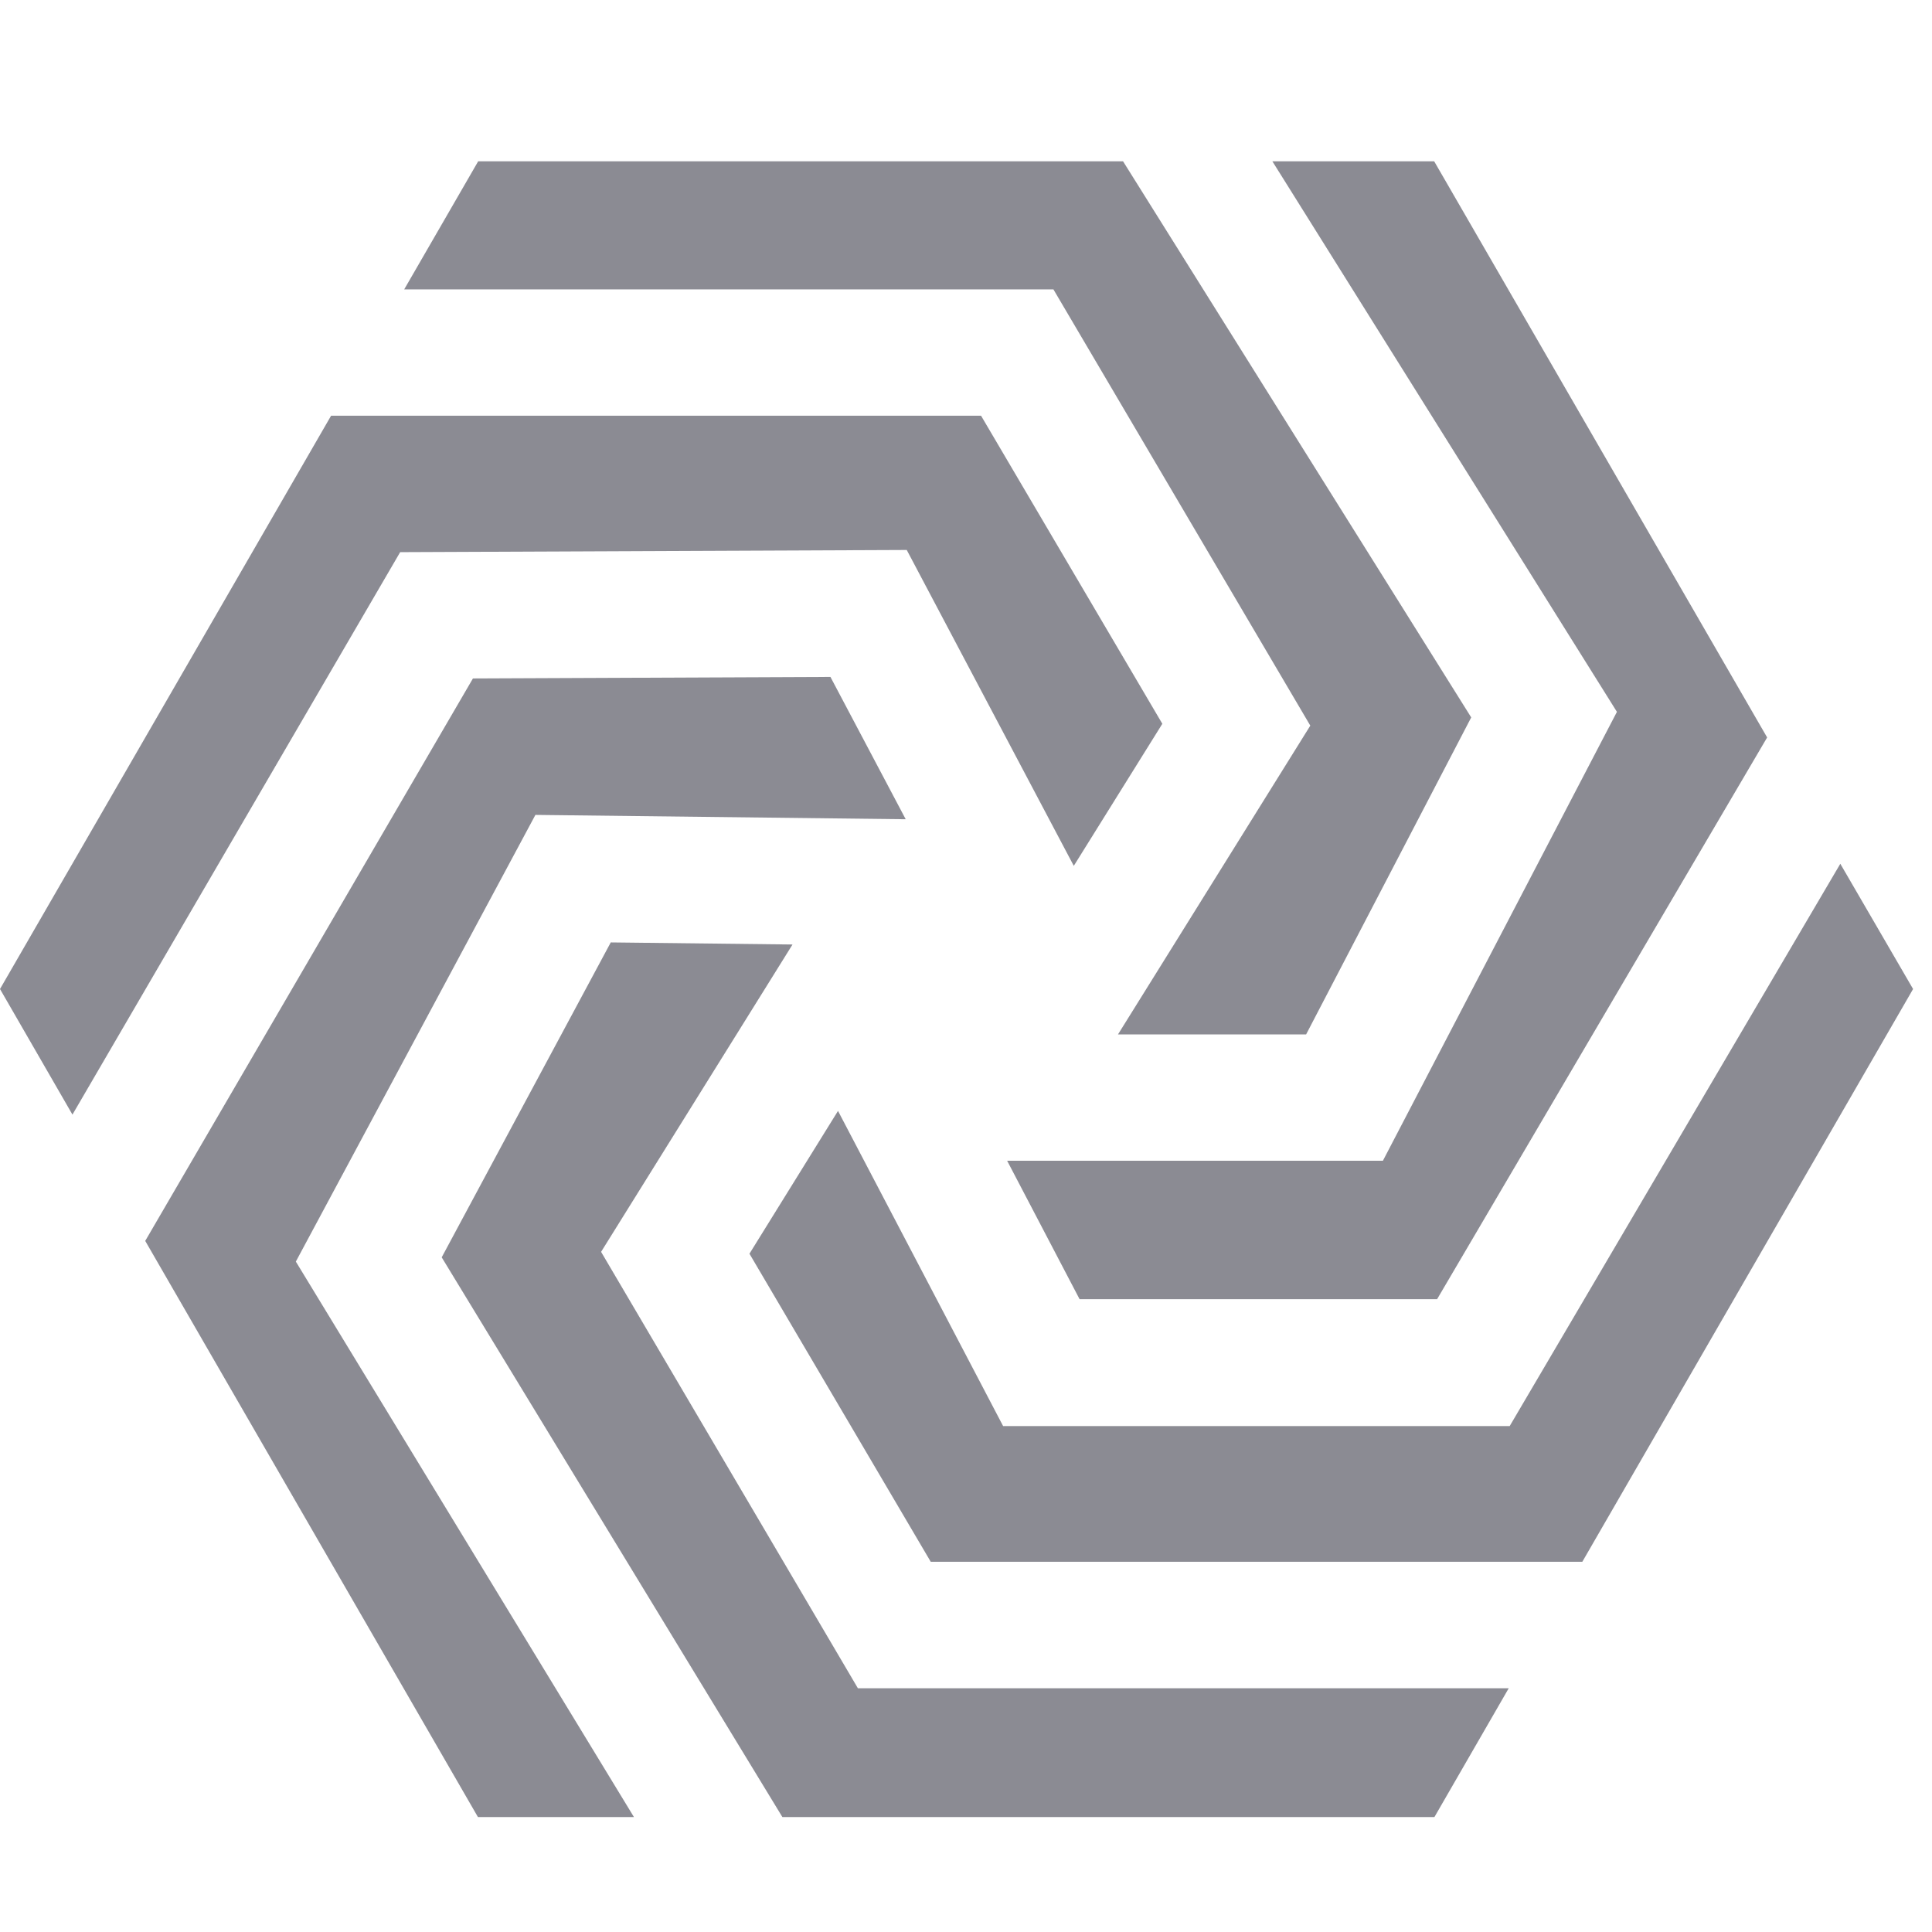 <svg xmlns="http://www.w3.org/2000/svg" width="24" height="24" viewBox="0 0 24 24">
    <path style="opacity:.5;fill:none" d="M0 0h24v24H0z"/>
    <path data-name="Base" style="fill:none" d="M0 0h24v20.571H0z" transform="translate(0 2)"/>
    <g data-name="TOS_bi">
        <path data-name="패스 225" d="m184.342 119.01-2.389 3.836h2.337l2.051-3.938-4.325-6.908h-8.011l-.919 1.591h8.065z" transform="translate(-168.065 -109.996)" style="fill:#8b8b93"/>
        <path data-name="패스 226" d="m166.426 136.652 4.6.054-.935-1.768-4.441.019-4.071 6.987 4.133 7.157h1.938l-4.2-6.9z" transform="translate(-159.775 -126.529)" style="fill:#8b8b93"/>
        <path data-name="패스 227" d="M204.563 124.415h-4.668l.9 1.72h4.441l4.1-6.978L205.2 112h-2.01l4.28 6.839z" transform="translate(-187.384 -109.996)" style="fill:#8b8b93"/>
        <path data-name="패스 228" d="m166.379 124.989 2.075 3.924 1.1-1.765-2.252-3.827h-8.074l-4.113 7.122.9 1.56 4.071-6.987z" transform="translate(-155.115 -118.157)" style="fill:#8b8b93"/>
        <path data-name="패스 229" d="m176.735 150.59 2.378-3.818-2.258-.026-2.1 3.912 4.232 6.953h8.1l.923-1.6h-8.085z" transform="translate(-169.268 -135.039)" style="fill:#8b8b93"/>
        <path data-name="패스 230" d="m201.976 143.248-4.107 6.985h-6.293l-2.051-3.915-1.1 1.774 2.252 3.827h8.094l4.109-7.115z" transform="translate(-179.115 -132.518)" style="fill:#8b8b93"/>
    </g>
</svg>
